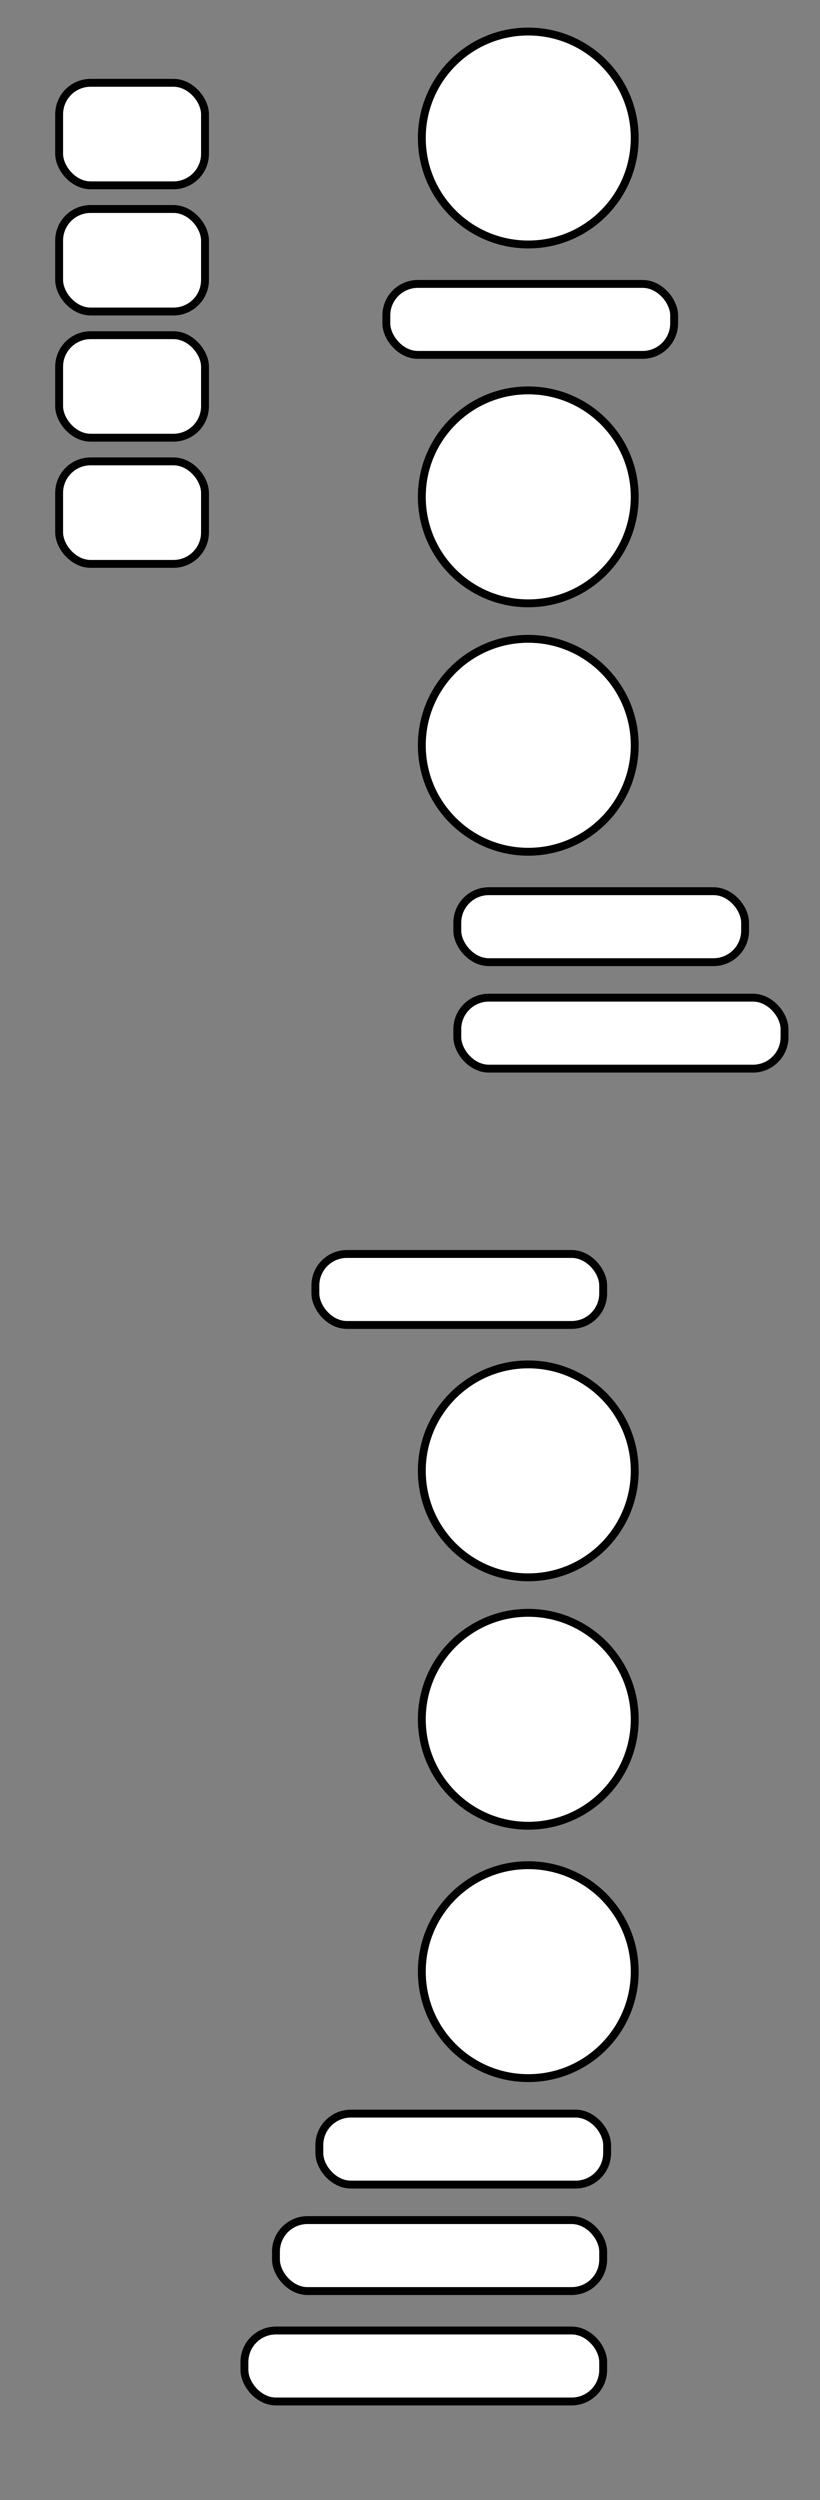 <?xml version="1.0" encoding="UTF-8" standalone="no"?>
<svg width="208px" height="634px" viewBox="0 0 208 634" version="1.1" xmlns="http://www.w3.org/2000/svg" xmlns:xlink="http://www.w3.org/1999/xlink" xmlns:sketch="http://www.bohemiancoding.com/sketch/ns">
    <rect x="0" y="0" width="208" height="634" fill="#808080" stroke="none"/>
    <title>fingering</title>
    <description>Created with Sketch (http://www.bohemiancoding.com/sketch)</description>
    <defs></defs>
    <g id="Page-1" stroke="none" stroke-width="1" fill="none" fill-rule="evenodd" sketch:type="MSPage">
        <g id="fingering" sketch:type="MSArtboardGroup" stroke="#000000" stroke-width="2" fill="#FFFFFF">
            <rect id="rpinky3" sketch:type="MSShapeGroup" x="62" y="591" width="91" height="18" rx="8"></rect>
            <rect id="rpinky2" sketch:type="MSShapeGroup" x="70" y="563" width="83" height="18" rx="8"></rect>
            <rect id="rpinky1" sketch:type="MSShapeGroup" x="81" y="536" width="73" height="18" rx="8"></rect>
            <circle id="r3" sketch:type="MSShapeGroup" cx="134" cy="500" r="27"></circle>
            <circle id="r2" sketch:type="MSShapeGroup" cx="134" cy="436" r="27"></circle>
            <circle id="r1" sketch:type="MSShapeGroup" cx="134" cy="373" r="27"></circle>
            <rect id="rside" sketch:type="MSShapeGroup" x="80" y="318" width="73" height="18" rx="8"></rect>
            <rect id="lpinky2" sketch:type="MSShapeGroup" x="116" y="253" width="83" height="18" rx="8"></rect>
            <rect id="lpinky1" sketch:type="MSShapeGroup" x="116" y="226" width="73" height="18" rx="8"></rect>
            <circle id="l3" sketch:type="MSShapeGroup" cx="134" cy="189" r="27"></circle>
            <circle id="l2" sketch:type="MSShapeGroup" cx="134" cy="126" r="27"></circle>
            <rect id="bis" sketch:type="MSShapeGroup" x="98" y="72" width="73" height="18" rx="8"></rect>
            <circle id="l1" sketch:type="MSShapeGroup" cx="134" cy="35" r="27"></circle>
            <rect id="oct8" sketch:type="MSShapeGroup" x="15" y="21" width="37" height="26" rx="8"></rect>
            <rect id="oct7" sketch:type="MSShapeGroup" x="15" y="53" width="37" height="26" rx="8"></rect>
            <rect id="oct6" sketch:type="MSShapeGroup" x="15" y="85" width="37" height="26" rx="8"></rect>
            <rect id="oct5" sketch:type="MSShapeGroup" x="15" y="117" width="37" height="26" rx="8"></rect>
        </g>
    </g>
</svg>
